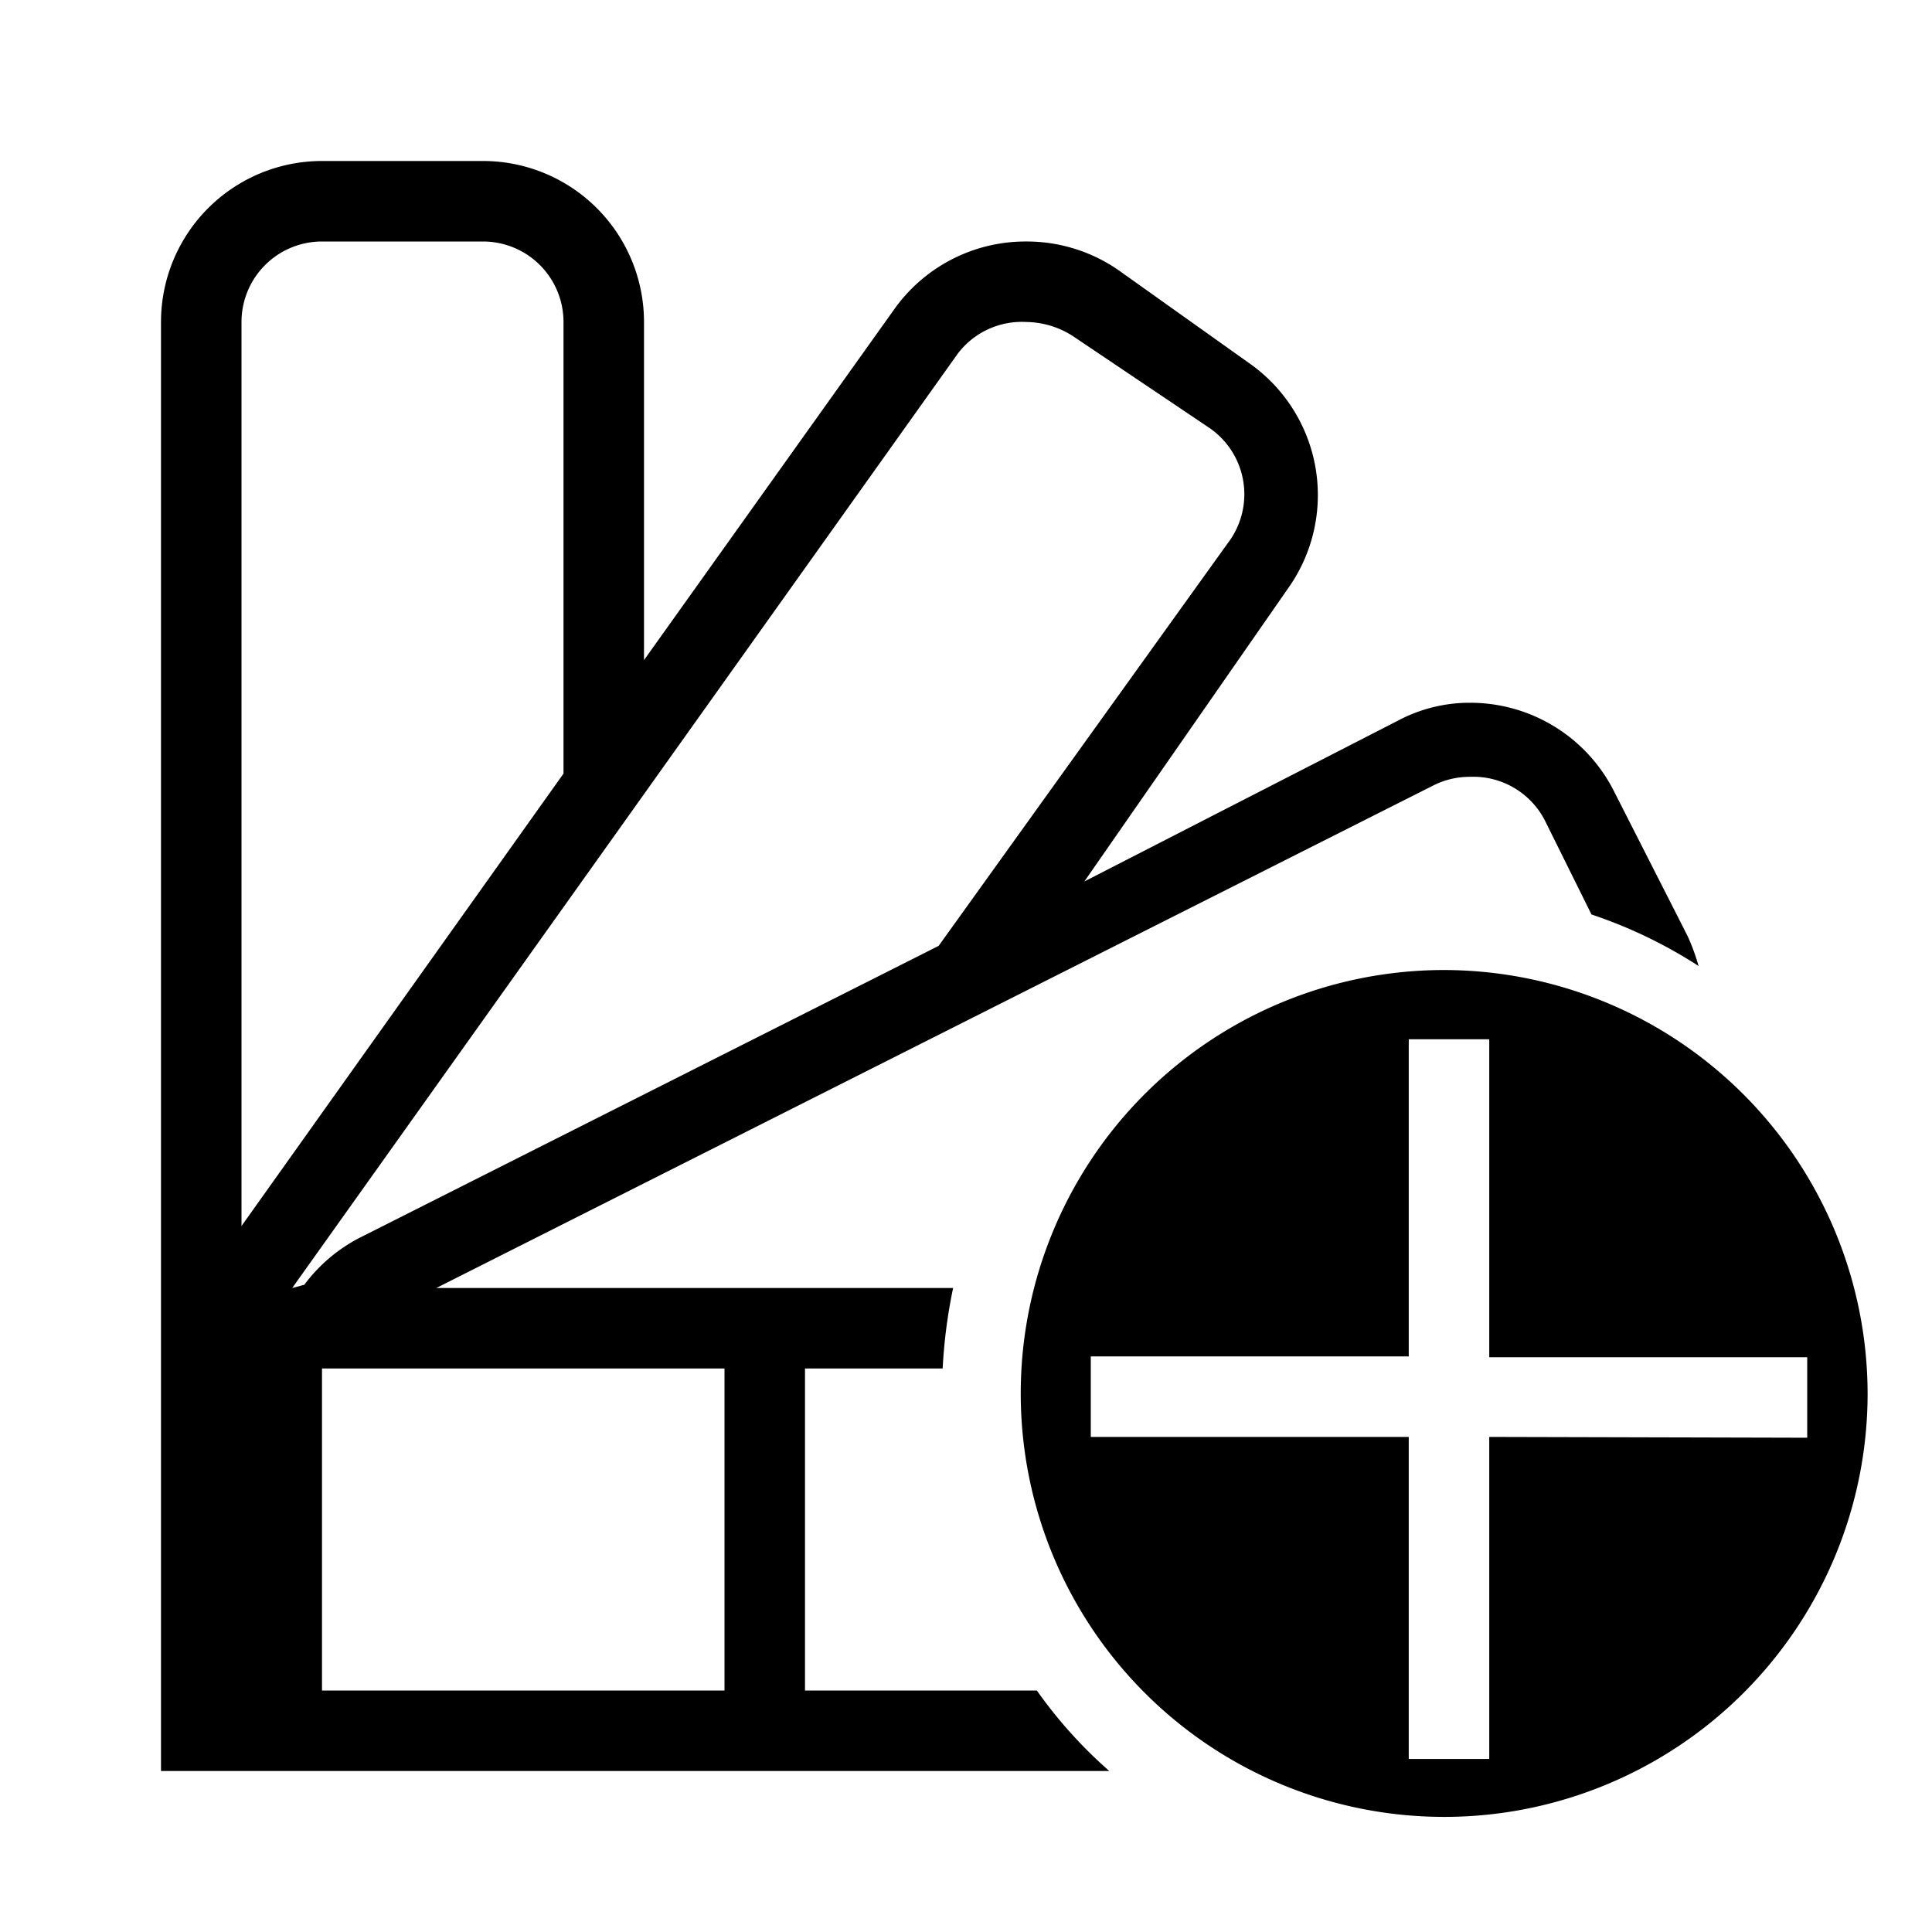<svg id="Layer_1" data-name="Layer 1" xmlns="http://www.w3.org/2000/svg" viewBox="0 0 24 24"><title>E1X_ico_font</title><path d="M17.94,12.05a5.26,5.26,0,1,0,5.26,5.26A5.27,5.27,0,0,0,17.94,12.05Zm.56,5.8v4h-1v-4H13.55v-1H17.5V12.91h1v3.95h3.95v1ZM12.88,21H10V17h1.71a6.51,6.51,0,0,1,.13-1H5.42L17.8,9.76a1,1,0,0,1,.46-.11,1,1,0,0,1,.94.56l.57,1.15A5.86,5.86,0,0,1,21.1,12a2.46,2.46,0,0,0-.14-.38l-.91-1.79a2,2,0,0,0-1.79-1.1,1.89,1.89,0,0,0-.89.22l-3.9,2L16,7.31a2,2,0,0,0-.47-2.79L13.9,3.36A2,2,0,0,0,12.75,3a2,2,0,0,0-1.64.84L8,8.2V4A2,2,0,0,0,6,2H4A2,2,0,0,0,2,4V22H13.78A5.7,5.7,0,0,1,12.88,21ZM3,4A1,1,0,0,1,4,3H6A1,1,0,0,1,7,4V9.61L3,15.23Zm.63,12L11.9,4.39A1,1,0,0,1,12.75,4a1.09,1.09,0,0,1,.6.19L15,5.3a1,1,0,0,1,.25,1.45l-3.59,5-7.2,3.63a2,2,0,0,0-.68.58ZM9,21H4V17H9Z"/></svg>